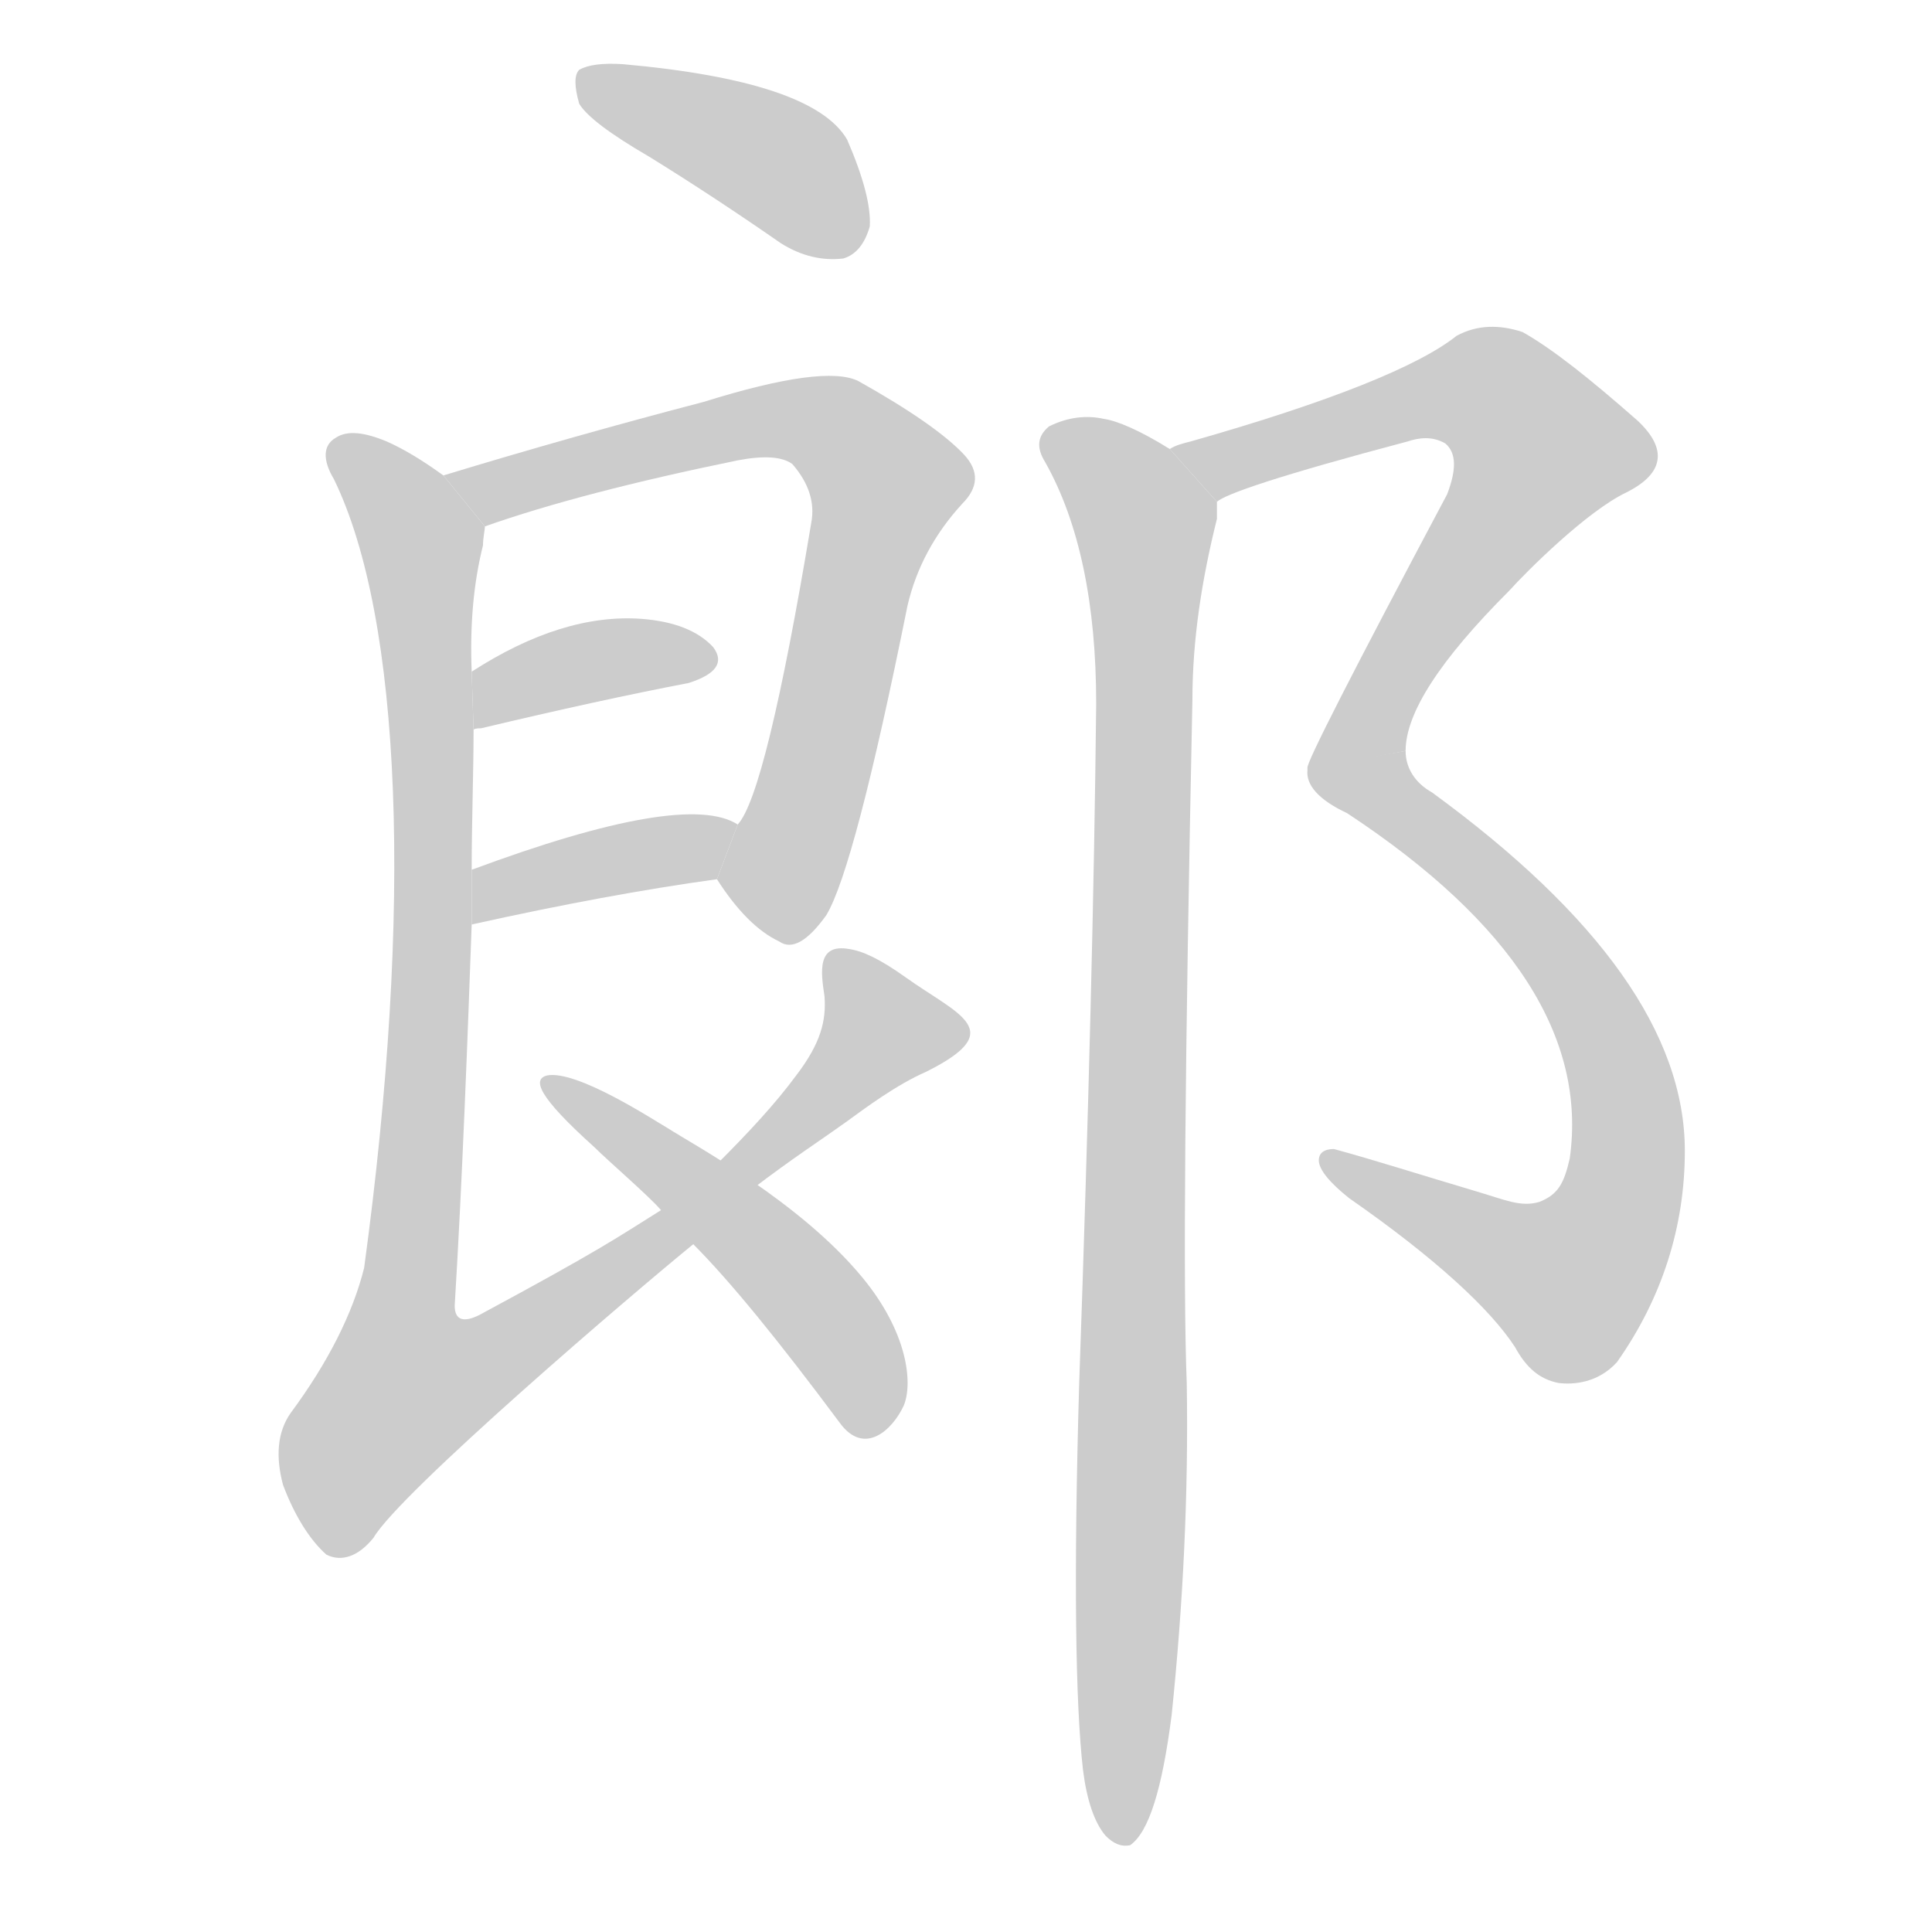 <!--
AnimCJK 2016-2018 Copyright Francois Mizessyn - https://github.com/parsimonhi/animCJK
Derived from:
    MakeMeAHanzi project - https://github.com/skishore/makemeahanzi
    Arphic PL KaitiM GB - https://apps.ubuntu.com/cat/applications/precise/fonts-arphic-gkai00mp/
    Arphic PL UKai - https://apps.ubuntu.com/cat/applications/fonts-arphic-ukai/
You can redistribute and/or modify this file under the terms of the Arphic Public License
as published by Arphic Technology Co., Ltd.
You should have received a copy of this license (the directory "APL") along with this file;
if not, see http://ftp.gnu.org/non-gnu/chinese-fonts-truetype/LICENSE.
-->
<svg id="z37086" class="acjk" version="1.1" viewBox="0 0 1024 1024" xmlns="http://www.w3.org/2000/svg" xmlns:xlink="http://www.w3.org/1999/xlink">
<style>
<![CDATA[
@keyframes z37086k {
	from {
		stroke:#c00;
		stroke-dashoffset:3334;
	}
	75% {
		stroke:#c00;
		stroke-dashoffset:0;
	}
	to {
		stroke:#000;
	}
}
#z37086 path[clip-path] {
	animation:z37086k 1s linear both;
	stroke-dasharray:3334;
	stroke-width:128;
	stroke-linecap:round;
	fill:none;
}
#z37086 path[clip-path="url(#z37086c1)"] {animation-delay:1s;}
#z37086 path[clip-path="url(#z37086c2)"] {animation-delay:2s;}
#z37086 path[clip-path="url(#z37086c3)"] {animation-delay:3s;}
#z37086 path[clip-path="url(#z37086c4)"] {animation-delay:4s;}
#z37086 path[clip-path="url(#z37086c5)"] {animation-delay:5s;}
#z37086 path[clip-path="url(#z37086c6)"] {animation-delay:6s;}
#z37086 path[clip-path="url(#z37086c7)"] {animation-delay:7s;}
#z37086 path[clip-path="url(#z37086c8)"] {animation-delay:8s;}
#z37086 path[clip-path="url(#z37086c9)"] {animation-delay:9s;}
#z37086 path[clip-path="url(#z37086c10)"] {animation-delay:10s;}
#z37086 path {fill:#ccc;}
]]>
</style>
<path id="z37086d1" d="M344 83Q378 104 414 129Q430 139 447 137Q457 134 461 120Q462 104 449 74Q431 43 330 34Q314 33 307 37Q303 41 307 55Q313 65 344 83 Z"/>
<path id="z37086d2" d="M380 466Q396 491 413 499Q423 506 438 485Q453 460 481 321Q488 291 510 267Q523 254 511 241Q496 225 455 202Q437 193 373 213Q304 231 235 252L257 279Q308 261 391 244Q412 240 420 246Q433 261 430 277Q406 421 391 437L380 466 Z"/>
<path id="z37086d3" d="M251 387Q251 386 255 386Q318 371 365 362Q387 355 378 343Q366 330 340 328Q298 325 250 356L251 387 Z"/>
<path id="z37086d4" d="M250 490Q322 474 380 466L391 437Q363 419 250 461L250 490 Z"/>
<path id="z37086d5" d="M351 641C327 656 319 662 254 697C246 701 241 700 241 692C245 627 248 546 250 490L250 461C250 435 251 410 251 387L250 356C249 331 251 309 256 289C256 285 257 281 257 279L235 252C224 244 214 238 205 234C193 229 184 228 178 232C171 236 171 244 177 254C213 328 219 481 193 672C187 696 174 722 154 749C147 759 146 772 150 787C156 803 164 816 173 824C181 828 190 825 198 815C212 791 336 685 368 659 Z"/>
<path id="z37086d6" d="M450 503C433 500 435 515 437 528C438 541 435 553 422 570C411 585 396 601 381 616C386 620 393 625 399 630C420 614 434 605 448 595C459 587 475 575 491 568C535 546 508 538 480 518C466 508 457 504 450 503 Z"/>
<path id="z37086d7" d="M367 659C387 679 413 711 445 754C458 772 473 758 479 745C484 733 481 706 457 677C424 637 368 607 354 598C347 594 306 567 290 570C282 572 285 581 315 608C322 615 344 634 350 641 Z"/>
<path id="z37086d8" d="M645 266C649 262 678 252 746 234C752 232 759 231 766 235C772 240 772 249 767 262C717 356 692 405 693 407L693 408L745 398C745 378 763 350 800 313C809 303 841 271 862 261C882 251 884 238 868 223C843 201 823 185 807 176C795 172 783 172 772 178C752 194 705 213 631 234C627 235 623 236 620 238 Z"/>
<path id="z37086d9" d="M693 407L693 408C692 416 699 424 714 431C802 489 841 550 832 614C829 627 826 633 816 637C806 640 798 636 781 631C754 623 729 615 707 609C702 609 699 611 699 615C699 620 705 627 715 635C761 667 790 694 803 714C809 725 816 731 826 733C834 734 847 733 857 722C881 688 893 650 893 610C893 548 848 485 759 420C750 415 745 407 745 398 Z"/>
<path id="z37086d10" d="M574 938C576 954 580 966 586 973C590 977 594 979 599 978C609 971 616 948 621 909C627 851 630 792 629 733C627 683 628 563 632 371C632 339 637 307 645 275C645 272 645 269 645 266L620 238C604 228 592 223 585 222C576 220 566 221 556 226C550 231 549 237 554 245C572 277 581 320 581 373C580 470 577 590 572 733C569 835 570 903 574 938 Z"/>
<defs>
	<clipPath id="z37086c1"><use xlink:href="#z37086d1"/></clipPath>
	<clipPath id="z37086c2"><use xlink:href="#z37086d2"/></clipPath>
	<clipPath id="z37086c3"><use xlink:href="#z37086d3"/></clipPath>
	<clipPath id="z37086c4"><use xlink:href="#z37086d4"/></clipPath>
	<clipPath id="z37086c5"><use xlink:href="#z37086d5"/></clipPath>
	<clipPath id="z37086c6"><use xlink:href="#z37086d6"/></clipPath>
	<clipPath id="z37086c7"><use xlink:href="#z37086d7"/></clipPath>
	<clipPath id="z37086c8"><use xlink:href="#z37086d8"/></clipPath>
	<clipPath id="z37086c9"><use xlink:href="#z37086d9"/></clipPath>
	<clipPath id="z37086c10"><use xlink:href="#z37086d10"/></clipPath>
</defs>
<path pathLength="3333" clip-path="url(#z37086c1)" d="M309 43L405 82L454 127"/>
<path pathLength="3333" clip-path="url(#z37086c2)" d="M242 253L425 222L473 259L413 496"/>
<path pathLength="3333" clip-path="url(#z37086c3)" d="M258 377L376 347"/>
<path pathLength="3333" clip-path="url(#z37086c4)" d="M256 481L385 443"/>
<path pathLength="3333" clip-path="url(#z37086c5)" d="M180 238L225 298L229 497L192 757L212 777L350 656"/>
<path pathLength="3333" clip-path="url(#z37086c6)" d="M459 533L468 558L404 610"/>
<path pathLength="3333" clip-path="url(#z37086c7)" d="M313 583L470 736"/>
<path pathLength="3333" clip-path="url(#z37086c8)" d="M626 238L777 204L824 240L724 391L699 399"/>
<path pathLength="3333" clip-path="url(#z37086c9)" d="M701 412L815 493L863 610L825 685L708 616"/>
<path pathLength="3333" clip-path="url(#z37086c10)" d="M557 231L608 277L597 972"/>
</svg>